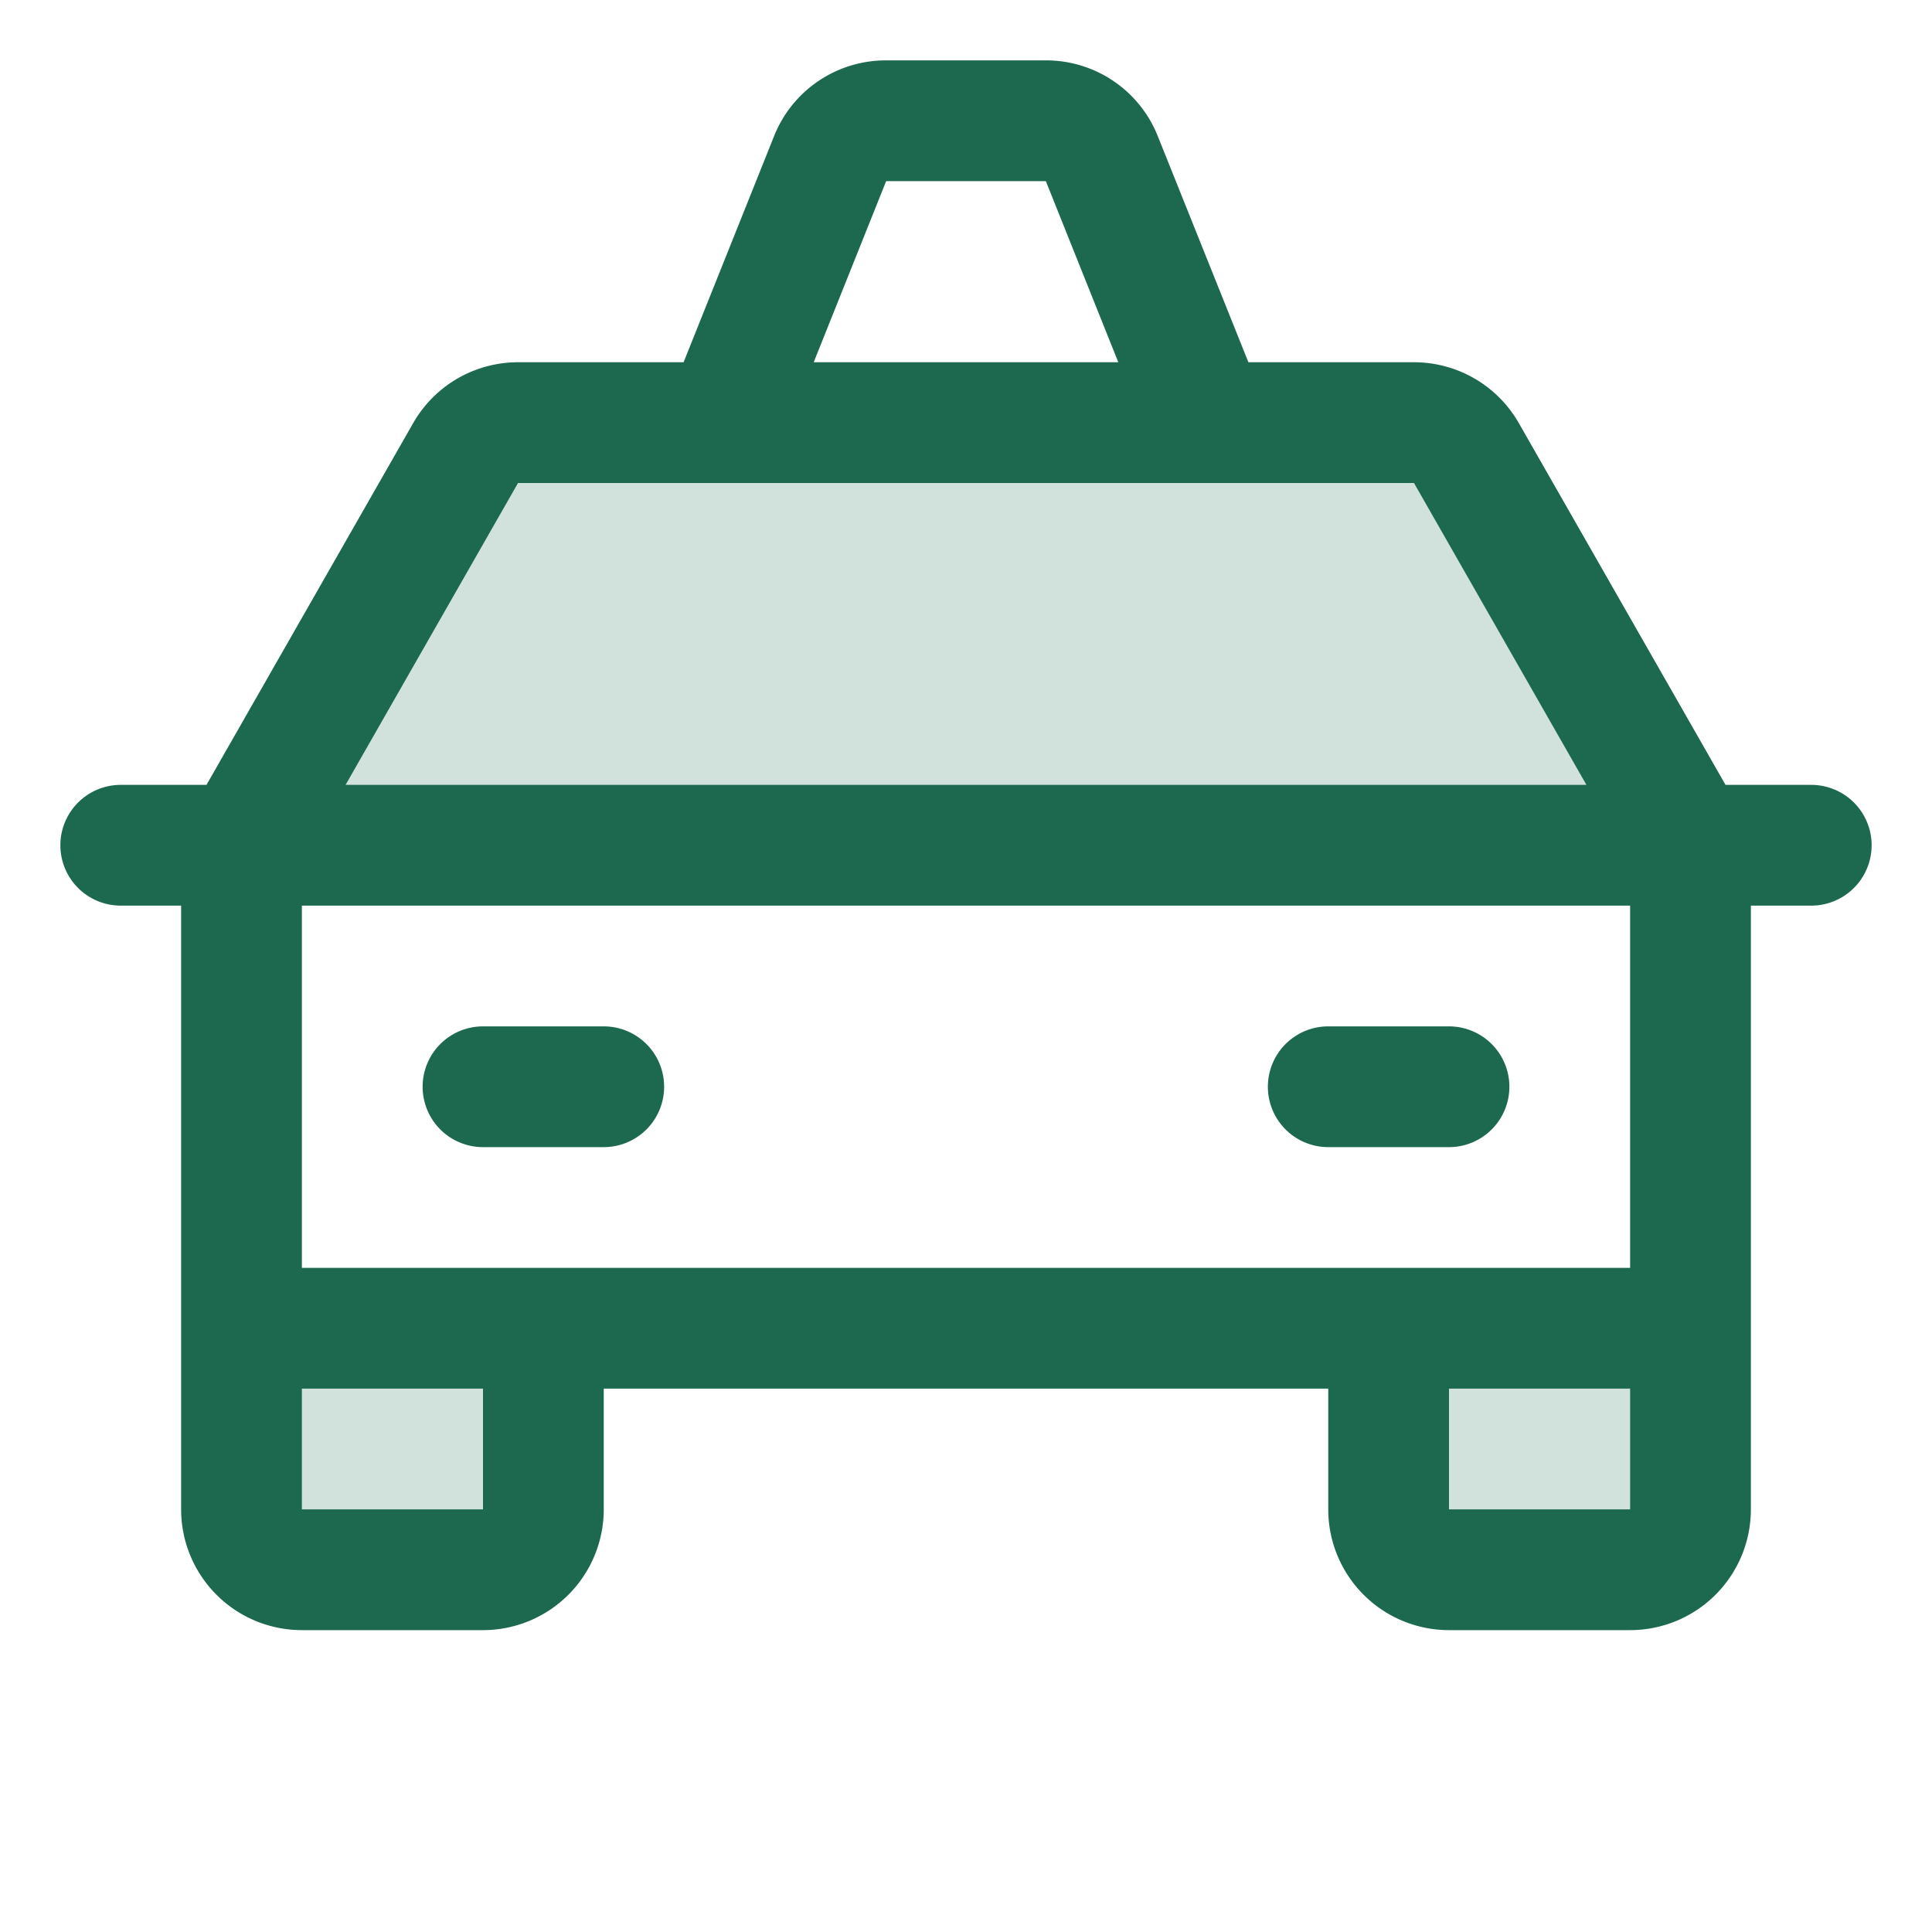 <svg xmlns="http://www.w3.org/2000/svg" viewBox="0 0 256 256" fill="#1C694F"><path d="M184,176h40v24a8,8,0,0,1-8,8H192a8,8,0,0,1-8-8ZM32,200a8,8,0,0,0,8,8H64a8,8,0,0,0,8-8V176H32ZM194.3,60a8,8,0,0,0-6.94-4H68.64a8,8,0,0,0-6.94,4L32,112H224Z" opacity="0.2"/><path d="M240,104H228.64L201.25,56.06A16,16,0,0,0,187.36,48H165.42l-12-29.94A15.93,15.93,0,0,0,138.58,8H117.42a15.93,15.93,0,0,0-14.86,10.06L90.58,48H68.64a16,16,0,0,0-13.89,8.06L27.36,104H16a8,8,0,0,0,0,16h8v80a16,16,0,0,0,16,16H64a16,16,0,0,0,16-16V184h96v16a16,16,0,0,0,16,16h24a16,16,0,0,0,16-16V120h8a8,8,0,0,0,0-16ZM117.42,24h21.16l9.6,24H107.82ZM68.64,64H187.36l22.85,40H45.79ZM64,200H40V184H64Zm128,0V184h24v16Zm24-32H40V120H216ZM56,144a8,8,0,0,1,8-8H80a8,8,0,0,1,0,16H64A8,8,0,0,1,56,144Zm112,0a8,8,0,0,1,8-8h16a8,8,0,0,1,0,16H176A8,8,0,0,1,168,144Z"/></svg>